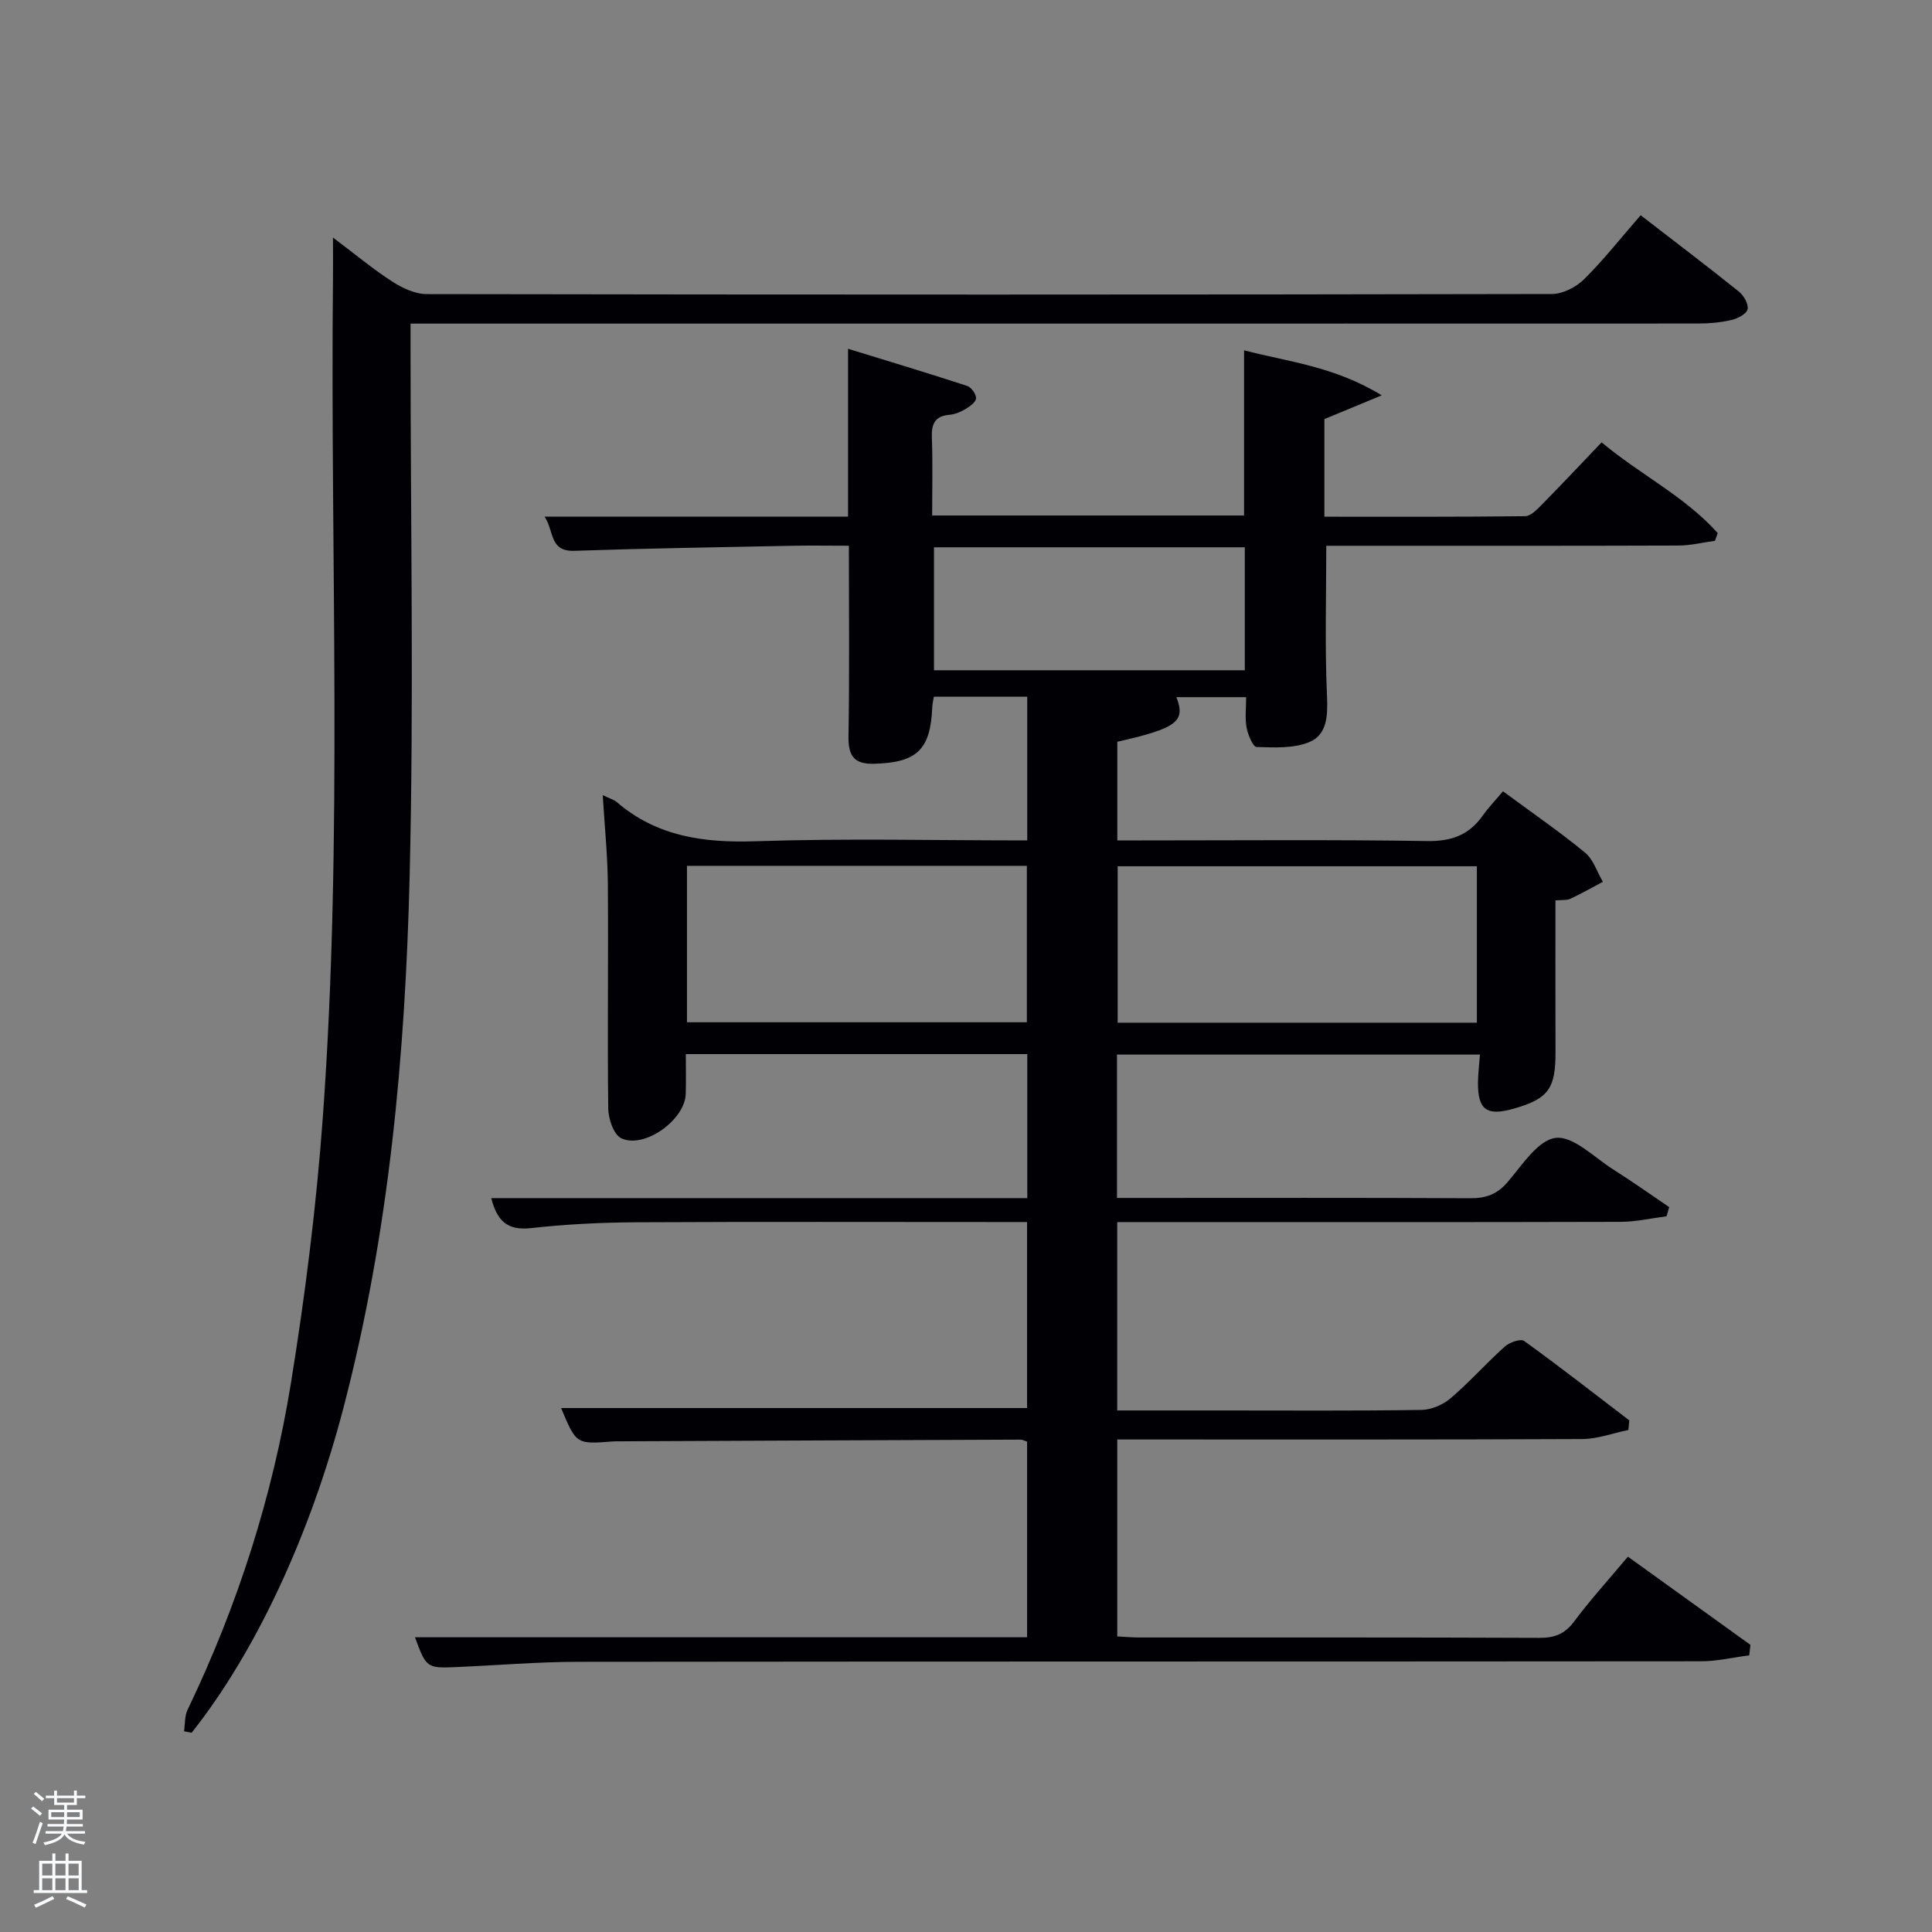 <svg enable-background="new 0 0 400 400" viewBox="0 0 400 400" xmlns="http://www.w3.org/2000/svg"><rect x="0" y="0" width="400" height="400" fill="#808080" stroke="none"/><path d="m6.44 374.46.42-.45c.65.47 1.27.95 1.85 1.44l-.45.49c-.65-.56-1.25-1.06-1.82-1.48m.93 7.33-.63-.26c.55-1.36 1.05-2.8 1.52-4.33.19.1.38.19.59.27-.46 1.29-.95 2.73-1.48 4.32m-.38-10.38.44-.42c.43.34 1.01.82 1.74 1.44l-.49.49c-.53-.51-1.09-1.01-1.69-1.51m2.5.35h1.72v-1.04h.59v1.04h3.52v-1.04h.59v1.04h1.75v.53h-1.75v1.42h-2.03v.97h3.22v2.03h-3.24c0 .35-.01.66-.03.93h3.32v.53h-3.37c-.03.27-.08.58-.15.94h3.96v.53h-3.71c.67.92 1.93 1.48 3.79 1.68-.13.24-.23.44-.29.59-2.13-.38-3.48-1.08-4.04-2.12-.43.97-1.77 1.72-4.03 2.23-.09-.19-.2-.37-.33-.55 2.1-.42 3.37-1.03 3.81-1.83h-3.36v-.53h3.58c.08-.29.13-.61.16-.94h-3.33v-.53h3.39c.02-.27.04-.58.04-.93h-3.23v-2.03h3.25v-.97h-2.07v-1.42h-1.73zm1.12 3.44v1h2.65c.01-.3.02-.44.02-.4v-.25-.35zm1.19-2h3.52v-.91h-3.52zm4.71 2h-2.63v.59c0 .15-.01.28-.01.4h2.64z" fill="#fafbfc"/><path d="m13.56 383.74h.63v1.52h2.72v6.07h1.13v.6h-11.06v-.6h1.13v-6.07h2.73v-1.52h.63v1.52h2.1v-1.52zm-2.69 8.83.38.56c-1.24.63-2.53 1.25-3.85 1.85-.1-.21-.21-.42-.34-.63 1.36-.55 2.63-1.15 3.81-1.78m-2.13-4.27h2.1v-2.45h-2.1zm0 3.04h2.1v-2.46h-2.1zm2.72-3.04h2.1v-2.45h-2.1zm0 3.04h2.1v-2.46h-2.1zm6.07 3.6c-1.41-.71-2.7-1.3-3.86-1.78l.35-.56c1.45.62 2.75 1.19 3.88 1.72zm-1.25-9.09h-2.1v2.45h2.1zm-2.09 5.49h2.1v-2.46h-2.1z" fill="#fafbfc"/><g fill="#010105"><path d="m362.16 342.72c-3.32.43-6.64 1.23-9.96 1.23-77.5.07-154.99.02-232.49.11-8.47.01-16.94.74-25.42 1.1-5.89.25-6.09.08-8.37-6.18h126.73c0-13.62 0-27 0-40.5-.46-.15-.91-.42-1.36-.42-27.66.1-55.32.23-82.98.35-.5 0-1-.01-1.5.03-7.5.58-7.5.58-10.64-6.92h96.47c0-12.46 0-25.18 0-38.51-1.76 0-3.54 0-5.31 0-25.17 0-50.33-.08-75.5.05-7.31.04-14.66.4-21.92 1.21-4.88.55-7.02-1.54-8.2-6.21h110.98c0-10.14 0-19.86 0-29.82-23.45 0-46.72 0-70.7 0 0 2.77.07 5.53-.02 8.28-.17 5.35-8.62 11.43-13.37 9.13-1.55-.75-2.64-4.01-2.67-6.13-.19-15.5.04-31-.08-46.49-.05-5.89-.66-11.78-1.06-18.41 1.51.74 2.33.95 2.9 1.44 8.35 7.17 18.07 8.47 28.79 8.11 18.61-.62 37.26-.17 56.2-.17 0-10.08 0-19.8 0-29.76-6.45 0-12.72 0-19.34 0-.11.74-.3 1.49-.33 2.25-.37 8.74-3.18 11.37-11.92 11.64-4.16.13-5.48-1.5-5.42-5.62.22-12.96.08-25.93.08-39.52-4.03 0-7.97-.07-11.91.01-14.98.3-29.96.53-44.93 1.04-5.2.18-4.16-4.08-6.16-7.08h62.83c0-11.48 0-22.56 0-34.75 8.19 2.52 16.46 5.01 24.67 7.69.85.28 1.89 1.74 1.83 2.58-.06.81-1.33 1.7-2.25 2.25-.98.58-2.15 1.05-3.27 1.15-3.02.27-3.73 1.9-3.63 4.71.2 5.29.06 10.59.06 16.14h64.58c0-11.14 0-22.34 0-34.2 9.06 2.37 18.61 3.28 28.51 9.32-4.8 1.99-8.26 3.42-11.88 4.92v20.21c13.98 0 27.76.06 41.54-.11 1.19-.01 2.51-1.4 3.5-2.41 4.08-4.14 8.06-8.38 12.36-12.88 7.92 6.65 17.23 11.18 24.04 18.79-.19.53-.39 1.06-.58 1.6-2.52.34-5.03.97-7.55.98-22.5.08-45 .05-67.5.05-1.81 0-3.61 0-5.42 0 0 10.61-.31 20.88.15 31.11.18 4.03.04 7.94-3.57 9.49-3.25 1.4-7.31 1.16-11 1.06-.76-.02-1.8-2.54-2.08-4.03-.36-1.92-.09-3.96-.09-6.29-4.99 0-9.75 0-14.44 0 1.95 5.01.14 6.44-12.23 9.23v20.43h5.15c19.67 0 39.33-.18 59 .13 5.01.08 8.64-1.23 11.48-5.24 1.23-1.74 2.74-3.3 4.22-5.06 6.1 4.5 11.73 8.37 16.99 12.7 1.72 1.41 2.48 3.99 3.69 6.04-2.25 1.19-4.47 2.45-6.78 3.53-.7.33-1.62.19-3.04.32 0 10.48-.03 20.92.01 31.37.03 7.59-1.46 9.69-8.62 11.74-5.62 1.61-7.49.26-7.43-5.46.02-1.8.25-3.6.41-5.73-25.07 0-49.97 0-75.15 0v29.68h4.65c22.83 0 45.67-.06 68.5.06 3.26.02 5.56-.81 7.74-3.36 3-3.5 6.29-8.7 9.94-9.13s7.95 4.02 11.86 6.5c3.95 2.5 7.77 5.21 11.64 7.83-.18.63-.37 1.27-.55 1.9-3.16.4-6.32 1.14-9.49 1.15-32.83.09-65.66.05-98.5.05-1.81 0-3.61 0-5.74 0v39h21.48c13.83 0 27.67.1 41.5-.11 2.05-.03 4.47-1.07 6.05-2.42 3.92-3.35 7.36-7.24 11.2-10.69.97-.87 3.29-1.69 4.01-1.17 7.38 5.32 14.55 10.92 21.78 16.45-.06.66-.13 1.32-.19 1.98-3.18.65-6.36 1.86-9.54 1.88-30.16.14-60.33.09-90.5.09-1.81 0-3.62 0-5.78 0v40.78c1.51.07 2.96.21 4.41.21 27.67.01 55.33-.04 83 .08 3.13.01 5.23-.79 7.16-3.37 3.37-4.51 7.17-8.69 11.15-13.44 8.59 6.18 16.98 12.22 25.37 18.26-.07.7-.16 1.43-.25 2.17zm-56.39-163.37c-25.1 0-49.8 0-74.37 0v32.39h74.37c0-10.85 0-21.45 0-32.39zm-163.54 32.3h70.37c0-11.06 0-21.78 0-32.39-23.65 0-46.9 0-70.37 0zm115.49-72.88c0-8.84 0-17.1 0-25.46-21.65 0-43.01 0-64.35 0v25.46z"/><path d="m38.1 358.44c.23-1.49.11-3.15.74-4.46 10.36-21.56 17.6-44.18 21.41-67.72 2.94-18.17 5.24-36.5 6.58-54.85 4.21-57.88 1.52-115.87 2.11-173.81.03-2.43 0-4.86 0-8.42 4.66 3.51 8.31 6.56 12.28 9.12 2.09 1.35 4.74 2.59 7.14 2.59 77.65.13 155.3.14 232.94-.02 2.26 0 5.01-1.42 6.66-3.05 4.1-4.06 7.69-8.64 11.72-13.26 6.98 5.39 13.73 10.51 20.34 15.81 1.01.81 2.04 2.61 1.8 3.66-.22.97-2.05 1.92-3.33 2.22-2.23.52-4.58.73-6.88.73-86.66.03-173.3.02-259.95.02-1.98 0-3.97 0-6.66 0v5.52c0 36.32.7 72.67-.19 108.97-.91 37.05-4.28 73.95-13.71 110.02-6.9 26.4-18.25 50.65-31.43 67.24-.53-.11-1.05-.21-1.57-.31z"/></g></svg>